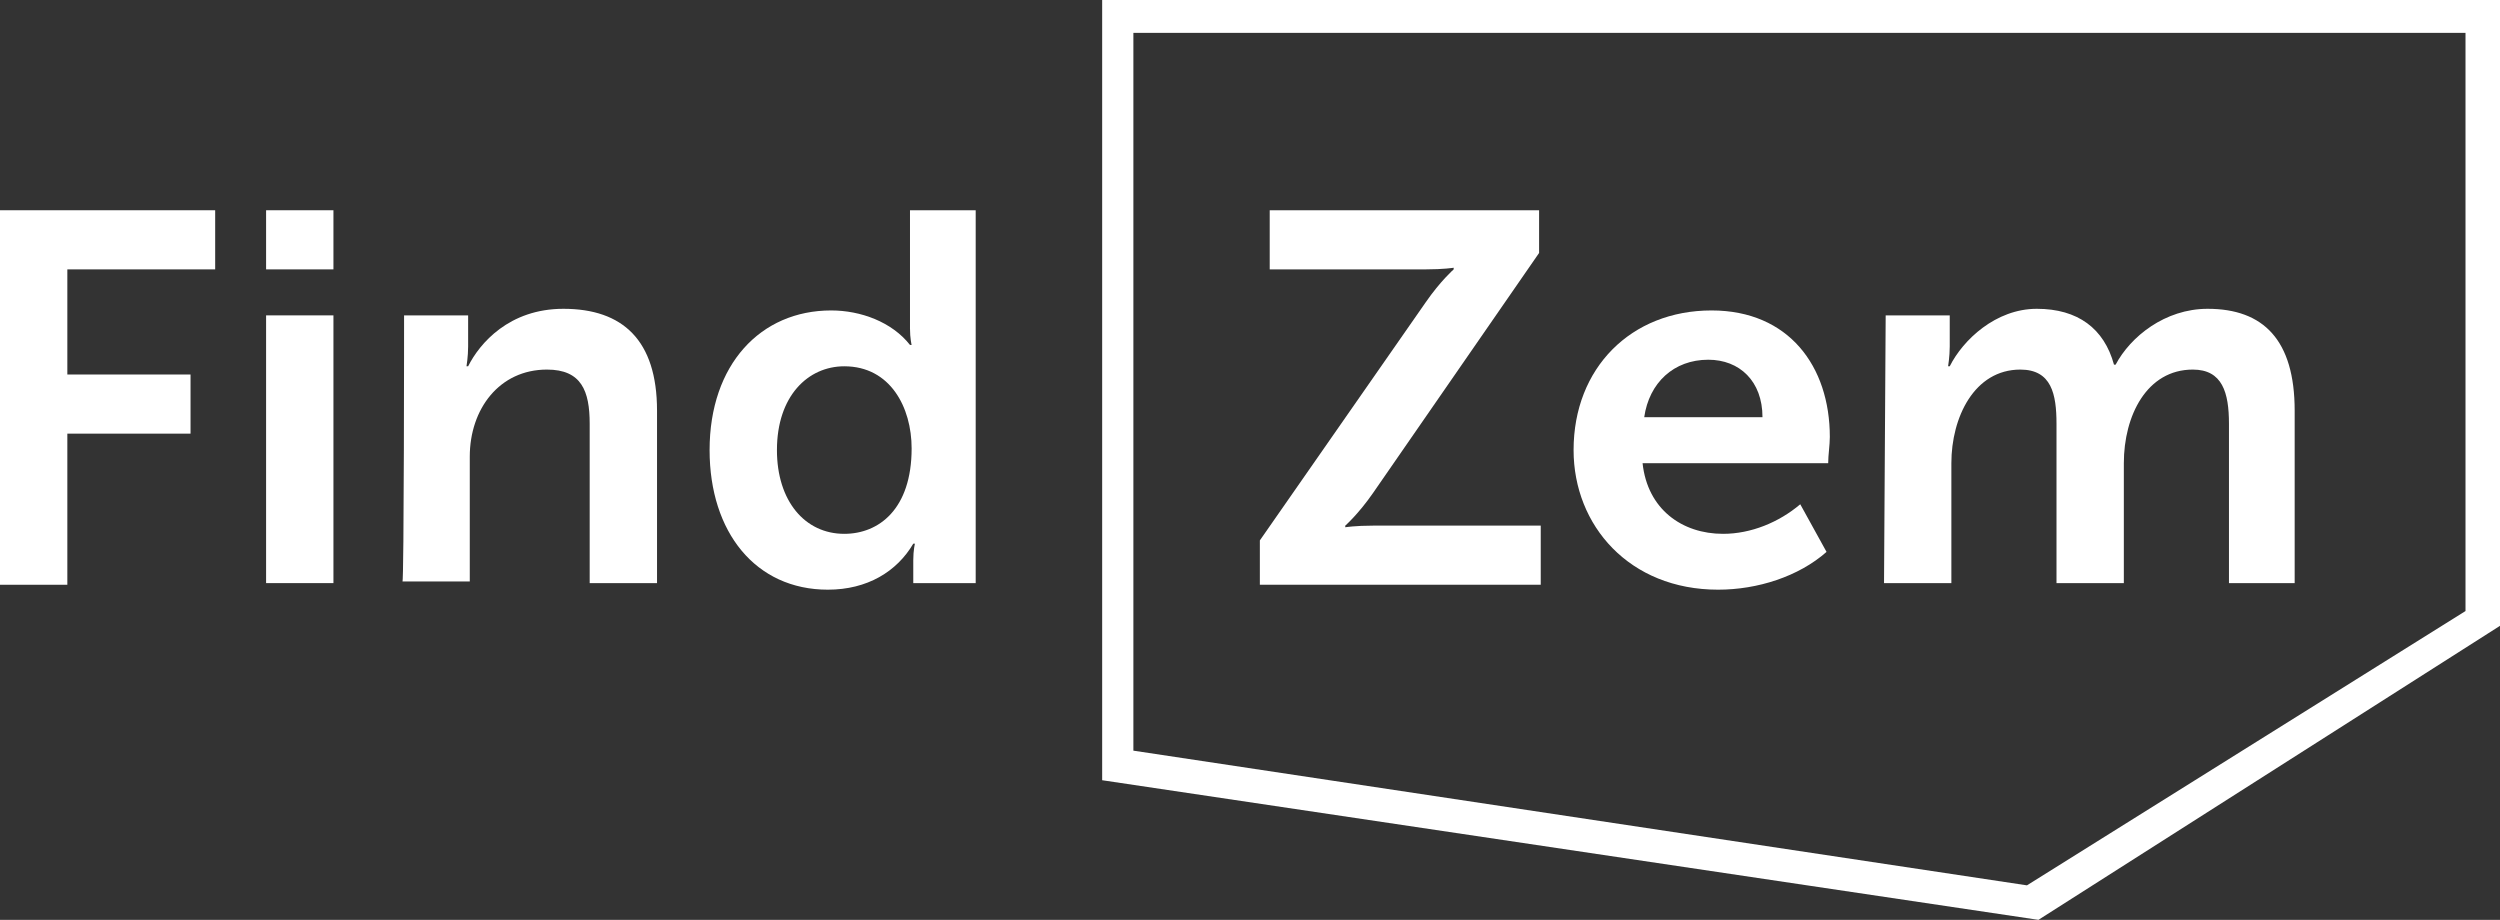 <?xml version="1.0" encoding="utf-8"?>
<!-- Generator: Adobe Illustrator 22.1.0, SVG Export Plug-In . SVG Version: 6.00 Build 0)  -->
<svg version="1.1" id="Слой_1" xmlns="http://www.w3.org/2000/svg" xmlns:xlink="http://www.w3.org/1999/xlink" x="0px" y="0px"
	 viewBox="0 0 152.2 56" style="enable-background:new 0 0 152.2 56;" xml:space="preserve">
<rect x="0" y="0" width="152.2" height="56" fill="#333333" stroke="none"/>
<style type="text/css">
	.st0{fill:#FFFFFF;}
</style>
<g>
	<path class="st0" d="M124.1,56l-57-8.5V0h85.1v38.1L124.1,56z M69,45.7l54.4,8.2l26.7-16.7V2H69V45.7z"/>
</g>
<g>
	<path class="st0" d="M0,12.8h13.1v3.6H4.1v6.4h7.5v3.6H4.1v9.2H0L0,12.8L0,12.8z"/>
	<path class="st0" d="M16.2,12.8h4.1v3.6h-4.1V12.8z M16.2,19.2h4.1v16.3h-4.1V19.2z"/>
	<path class="st0" d="M24.6,19.2h3.9v1.9c0,0.6-0.1,1.2-0.1,1.2h0.1c0.7-1.4,2.5-3.5,5.8-3.5c3.6,0,5.7,1.9,5.7,6.2v10.5h-4.1v-9.7
		c0-2-0.5-3.3-2.6-3.3c-2.9,0-4.7,2.4-4.7,5.3v7.6h-4.1C24.6,35.6,24.6,19.2,24.6,19.2z"/>
	<path class="st0" d="M50.6,18.9c1.8,0,3.7,0.7,4.8,2.1h0.1c0,0-0.1-0.4-0.1-1v-7.2h4v22.7h-3.8v-1.4c0-0.6,0.1-1,0.1-1h-0.1
		c-1,1.7-2.8,2.8-5.2,2.8c-4.4,0-7.2-3.5-7.2-8.5C43.2,22.2,46.3,18.9,50.6,18.9z M51.4,32.5c2.1,0,4.1-1.5,4.1-5.2
		c0-2.5-1.3-5-4.1-5c-2.2,0-4.1,1.8-4.1,5.1C47.3,30.5,49,32.5,51.4,32.5z"/>
</g>
<g>
	<path class="st0" d="M76.7,32.9l10.1-14.5c0.9-1.3,1.7-2,1.7-2v-0.1c0,0-0.6,0.1-1.7,0.1h-9.5v-3.6h16.4v2.6L83.6,30
		c-0.9,1.3-1.7,2-1.7,2v0.1c0,0,0.6-0.1,1.7-0.1h10.2v3.6H76.7V32.9z"/>
	<path class="st0" d="M104.2,18.9c4.7,0,7.2,3.4,7.2,7.7c0,0.5-0.1,1.1-0.1,1.6H100c0.3,2.8,2.4,4.3,4.9,4.3c1.7,0,3.4-0.7,4.7-1.8
		l1.6,2.9c-1.7,1.5-4.2,2.3-6.6,2.3c-5.4,0-8.8-3.9-8.8-8.5C95.8,22.4,99.3,18.9,104.2,18.9z M107.3,25.4c0-2.2-1.4-3.5-3.3-3.5
		c-2.1,0-3.6,1.4-3.9,3.5H107.3z"/>
	<path class="st0" d="M114.8,19.2h3.9v1.9c0,0.6-0.1,1.2-0.1,1.2h0.1c0.8-1.6,2.8-3.5,5.3-3.5c2.5,0,4.1,1.2,4.7,3.4h0.1
		c0.9-1.7,3-3.4,5.6-3.4c3.4,0,5.3,1.9,5.3,6.2v10.5h-4v-9.7c0-1.9-0.4-3.3-2.2-3.3c-2.8,0-4.2,2.8-4.2,5.7v7.3h-4.1v-9.7
		c0-1.8-0.3-3.3-2.2-3.3c-2.8,0-4.2,2.9-4.2,5.7v7.3h-4.1L114.8,19.2L114.8,19.2z"/>
</g>
</svg>
